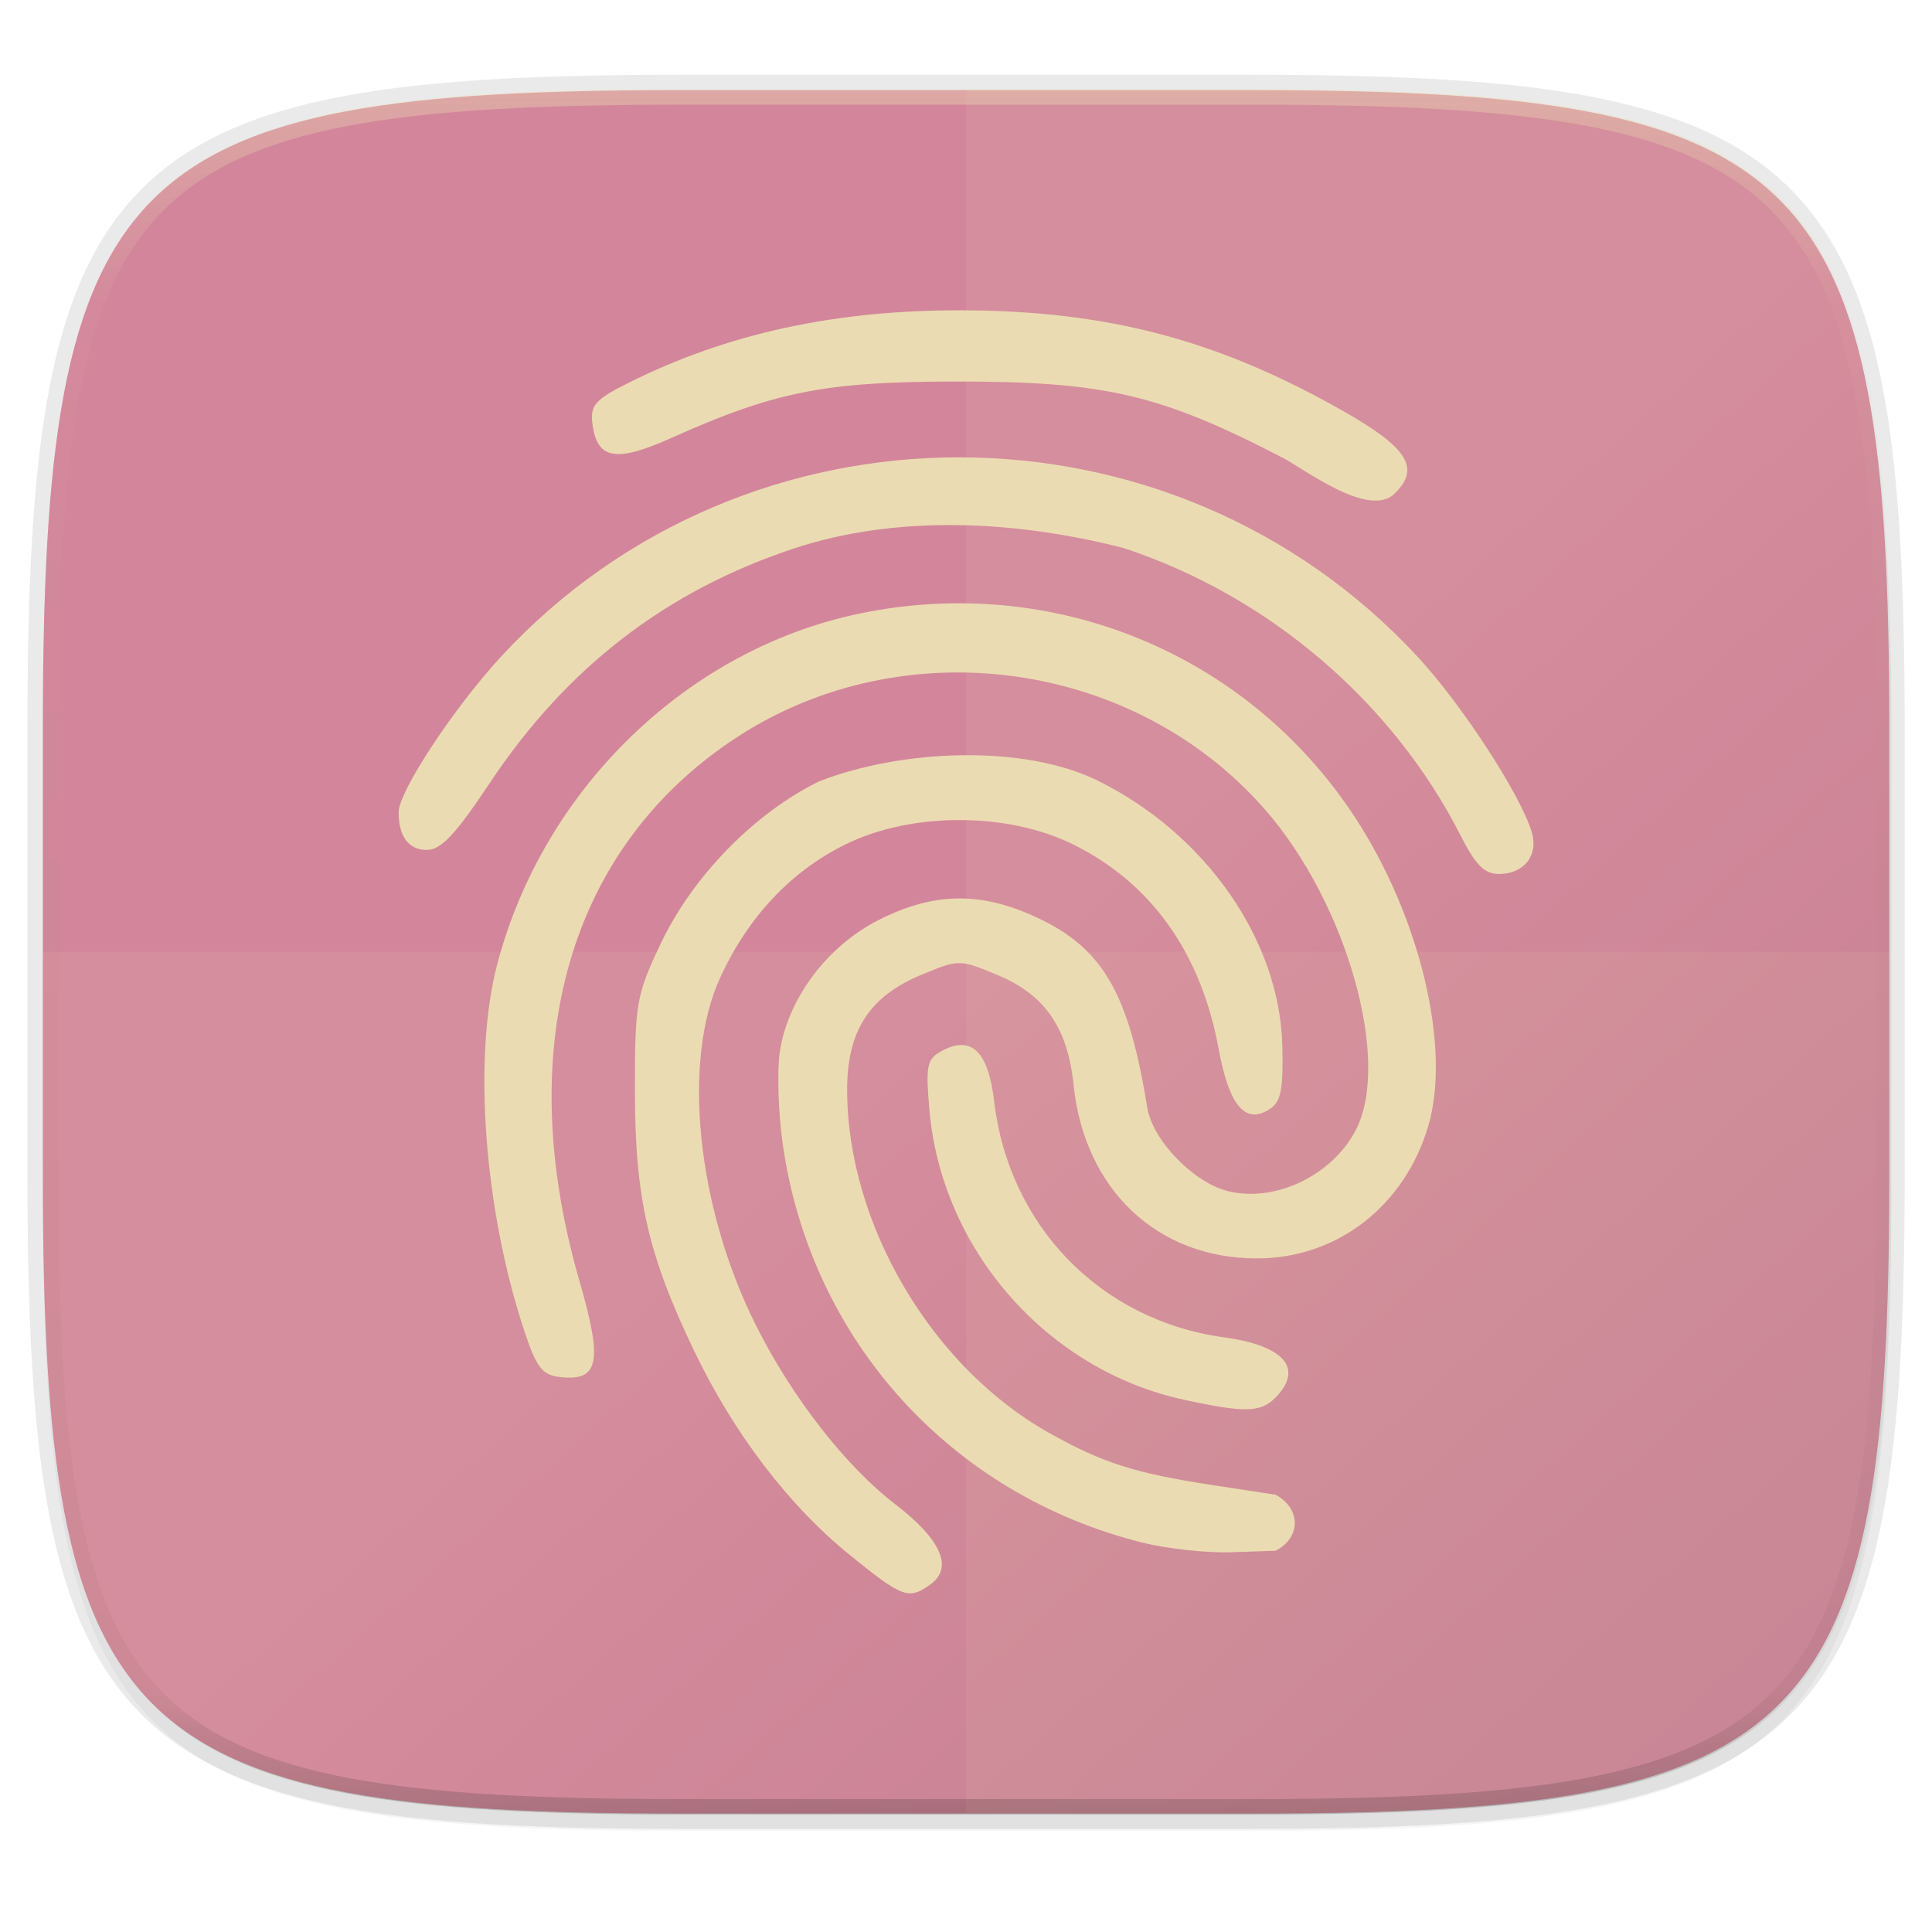 <svg width="256" height="256" viewBox="0 0 67.73 67.73" xmlns="http://www.w3.org/2000/svg">
    <defs>
        <linearGradient id="e" x1="296" x2="296" y1="-212" y2="236" gradientUnits="userSpaceOnUse">
            <stop offset="0" stop-color="#ebdbb2"/>
            <stop offset=".125" stop-color="#ebdbb2" stop-opacity=".098"/>
            <stop offset=".925" stop-opacity=".098"/>
            <stop offset="1" stop-opacity=".498"/>
        </linearGradient>
        <clipPath id="d">
            <path d="M361.938-212C507.235-212 528-191.287 528-46.125v116.25C528 215.286 507.235 236 361.937 236H214.063C68.766 236 48 215.286 48 70.125v-116.25C48-191.287 68.765-212 214.063-212z" fill="#b16286"/>
        </clipPath>
        <filter id="b" x="-.01" y="-.01" width="1.023" height="1.025" color-interpolation-filters="sRGB">
            <feGaussianBlur stdDeviation="1.16"/>
        </filter>
        <filter id="a" x="-.02" y="-.03" width="1.046" height="1.05" color-interpolation-filters="sRGB">
            <feGaussianBlur stdDeviation="2.32"/>
        </filter>
        <linearGradient id="c" x1="-67.271" x2="353.47" y1="-89.87" y2="381.47" gradientTransform="matrix(.27 0 0 .27 -7.129 220.56)" gradientUnits="userSpaceOnUse">
            <stop offset="0" stop-color="#282828"/>
            <stop offset=".11" stop-color="#d3869b"/>
            <stop offset=".526" stop-color="#d3869b"/>
            <stop offset=".934" stop-color="#b16286"/>
            <stop offset="1" stop-color="#282828" stop-opacity="0"/>
        </linearGradient>
    </defs>
    <path transform="matrix(.27 0 0 .27 0 2.199)" d="M162.537 5.568c72.648 0 83.031 10.357 83.031 82.938v58.125c0 72.58-10.383 82.937-83.031 82.937H88.599c-72.648 0-83.031-10.357-83.031-82.937V88.506c0-72.581 10.383-82.938 83.031-82.938z" filter="url(#a)" opacity=".2"/>
    <path d="M43.837 3.161c19.594 0 22.395 2.793 22.395 22.369v15.677c0 19.575-2.8 22.369-22.395 22.369H23.896c-19.594 0-22.394-2.794-22.394-22.37V25.53c0-19.576 2.8-22.369 22.394-22.369z" fill="none" opacity=".1" stroke-linecap="round" stroke-linejoin="round" stroke-width="1.079" stroke="#282828"/>
    <path transform="matrix(.27 0 0 .27 0 2.199)" d="M162.537 3.568c72.648 0 83.031 10.357 83.031 82.938v58.125c0 72.58-10.383 82.937-83.031 82.937H88.599c-72.648 0-83.031-10.357-83.031-82.937V86.506c0-72.581 10.383-82.938 83.031-82.938z" filter="url(#b)" opacity=".1"/>
    <path d="M43.837 232.428c19.594 0 22.395 2.793 22.395 22.369v15.676c0 19.576-2.8 22.37-22.395 22.37H23.896c-19.594 0-22.394-2.794-22.394-22.37v-15.676c0-19.576 2.8-22.37 22.394-22.37z" fill="url(#c)" transform="translate(0 -229.267)"/>
    <path d="M33.867 3.161v60.415h9.97c19.594 0 22.395-2.794 22.395-22.37V25.53c0-19.576-2.8-22.369-22.395-22.369z" fill="#ebdbb2" opacity=".1"/>
    <path transform="matrix(.135 0 0 .135 -4.971 31.75)" d="M361.938-212C507.235-212 528-191.287 528-46.125v116.25C528 215.286 507.235 236 361.937 236H214.063C68.766 236 48 215.286 48 70.125v-116.25C48-191.287 68.765-212 214.063-212z" clip-path="url(#d)" fill="none" opacity=".4" stroke-linecap="round" stroke-linejoin="round" stroke-width="8" stroke="url(#e)"/>
    <path d="M23.896 63.576c-19.594 0-22.394-2.794-22.394-22.37v-7.838h64.73v7.839c0 19.575-2.8 22.369-22.395 22.369z" fill="#ebdbb2" opacity=".1"/>
    <g fill="#ebdbb2">
        <path d="M44.972 16.05c-4.303-2.23-6.236-2.68-11.484-2.675-4.572.004-6.335.355-9.96 1.981-1.95.875-2.61.75-2.762-.525-.075-.625.108-.828 1.263-1.407 3.472-1.738 7.288-2.565 11.74-2.545 5.102.023 8.942 1.043 13.337 3.541 2.228 1.267 2.685 1.982 1.82 2.847-.874.97-3.215-.835-3.954-1.218z"/>
        <path d="M51.212 29.305c-2.386-4.703-6.744-8.423-11.822-10.092-3.932-1.008-8.023-1.14-11.517.001-4.506 1.487-8.004 4.178-10.701 8.232-1.207 1.813-1.712 2.35-2.21 2.35-.636 0-.987-.47-.987-1.32 0-.728 1.942-3.676 3.607-5.475 8.61-9.3 23.493-9.29 32.116.024 1.558 1.683 3.616 4.848 4.002 6.153.24.81-.273 1.461-1.149 1.461-.508 0-.82-.31-1.34-1.334z"/>
        <path d="M40.086 54.088c-6.753-1.673-11.671-7.112-12.646-13.986-.157-1.104-.202-2.557-.102-3.229.28-1.864 1.661-3.707 3.463-4.62 1.934-.98 3.578-1.005 5.548-.088 2.31 1.076 3.223 2.647 3.87 6.665.183 1.139 1.615 2.623 2.823 2.926 1.652.415 3.664-.545 4.49-2.143 1.251-2.419-.32-7.96-3.187-11.236-4.574-5.23-12.613-6.346-18.458-2.566-5.911 3.824-7.961 10.835-5.578 19.078.833 2.881.697 3.545-.695 3.383-.605-.07-.81-.338-1.232-1.612-1.414-4.262-1.808-9.59-.951-12.853 1.614-6.148 6.655-11.033 12.688-12.294 6.77-1.415 13.584 1.372 17.355 7.098 2.312 3.511 3.412 8.129 2.592 10.877-.837 2.808-3.2 4.628-6.006 4.628-3.497 0-6.046-2.417-6.425-6.092-.207-2.003-1.012-3.16-2.68-3.85-1.317-.546-1.336-.546-2.653 0-1.824.755-2.604 1.963-2.604 4.028 0 4.688 2.945 9.704 7.056 12.018 1.891 1.065 3.03 1.429 5.781 1.848l2.184.333c.92.503.873 1.52 0 1.963l-1.544.053c-.85.03-2.24-.119-3.089-.33z"/>
        <path d="M29.8 54.521c-2.146-1.736-4.078-4.27-5.471-7.176-1.617-3.372-2.07-5.37-2.071-9.125 0-3.053.049-3.333.9-5.13 1.12-2.364 3.286-4.585 5.557-5.697 2.946-1.147 7.185-1.284 9.74-.04 3.807 1.869 6.41 5.6 6.5 9.319.036 1.53-.05 1.955-.446 2.211-.856.552-1.418-.115-1.789-2.123-.62-3.365-2.373-5.818-5.115-7.165-2.298-1.129-5.654-1.129-7.952 0-1.913.939-3.415 2.53-4.398 4.66-1.356 2.936-.832 8.062 1.247 12.21 1.266 2.526 3.142 4.934 4.878 6.266 1.602 1.228 2.046 2.22 1.254 2.8-.775.566-.974.495-2.834-1.01z"/>
        <path d="M41.49 49.067c-4.798-1.047-8.496-5.274-8.91-10.186-.132-1.553-.087-1.758.451-2.046 1.024-.548 1.616.028 1.82 1.77.516 4.382 3.736 7.687 8.068 8.28 2.12.29 2.801 1.103 1.78 2.125-.511.511-1.08.521-3.209.057z"/>
    </g>
</svg>
